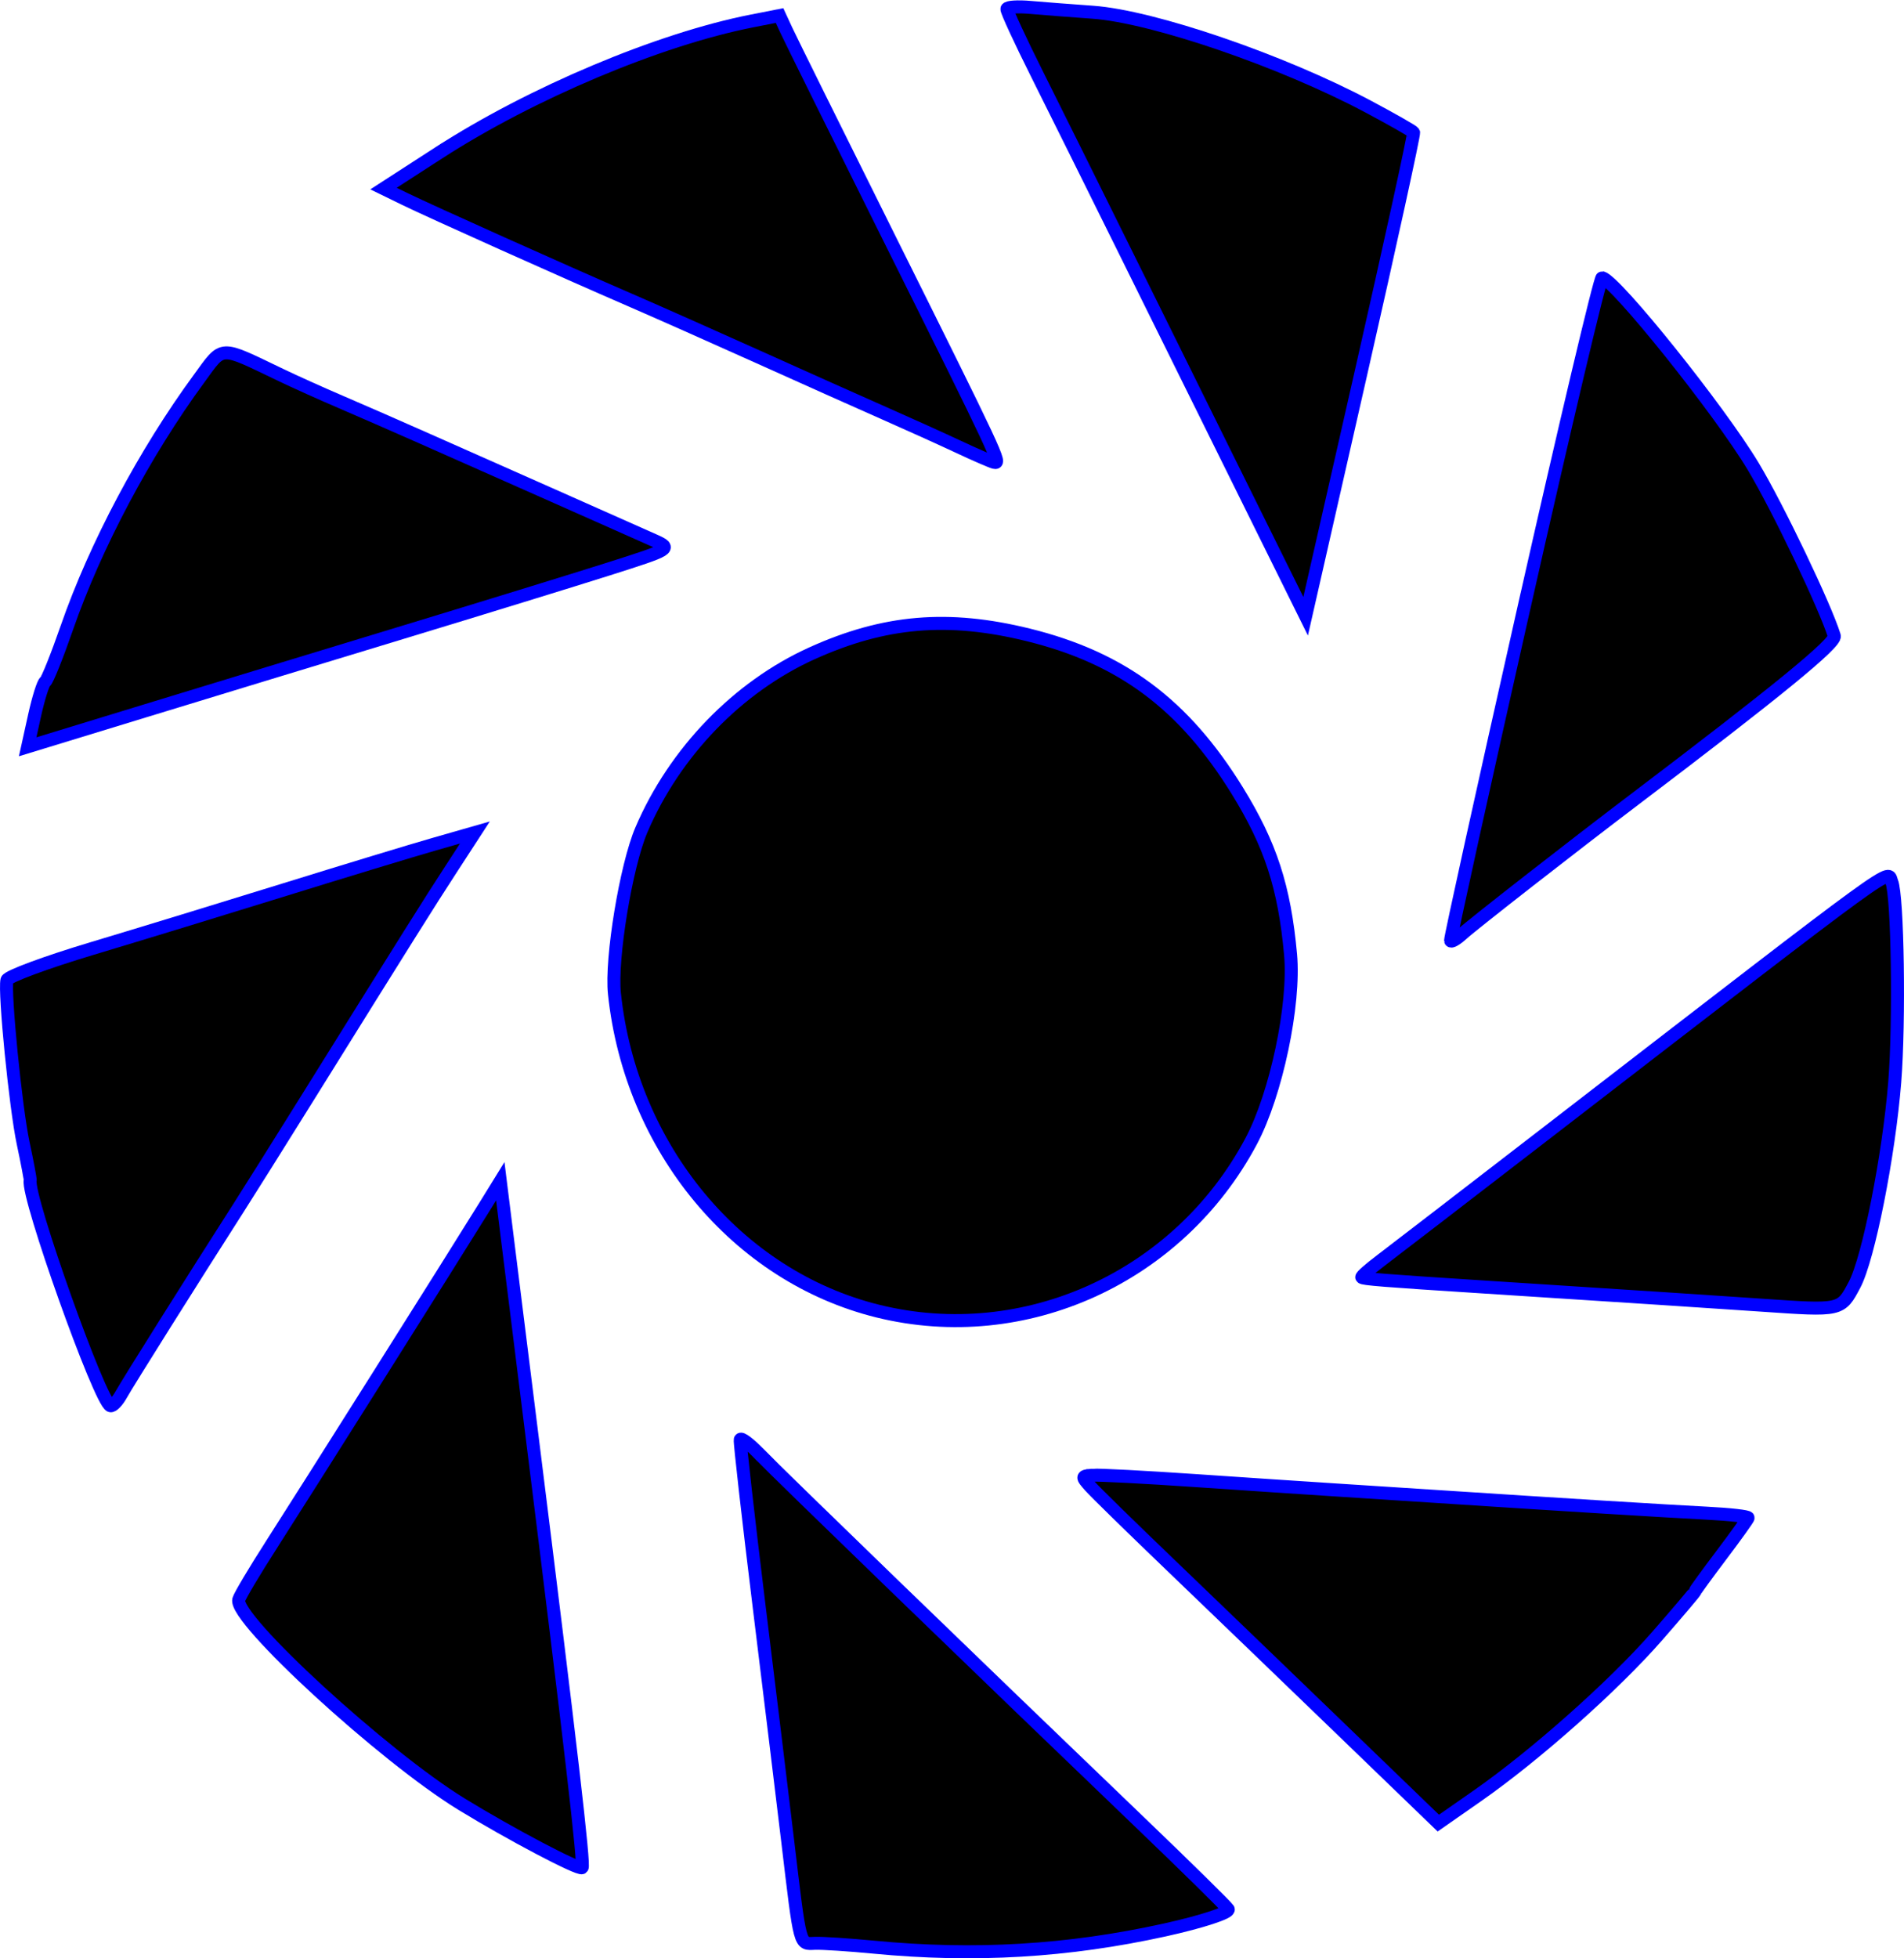 <?xml version="1.0" encoding="UTF-8" standalone="no"?>
<!-- Created with Inkscape (http://www.inkscape.org/) -->

<svg
   xmlns:dc="http://purl.org/dc/elements/1.1/"
   xmlns:cc="http://creativecommons.org/ns#"
   xmlns:rdf="http://www.w3.org/1999/02/22-rdf-syntax-ns#"
   xmlns:svg="http://www.w3.org/2000/svg"
   xmlns="http://www.w3.org/2000/svg"
   xmlns:sodipodi="http://sodipodi.sourceforge.net/DTD/sodipodi-0.dtd"
   xmlns:inkscape="http://www.inkscape.org/namespaces/inkscape"
   id="svg4136"
   version="1.1"
   inkscape:version="0.91 r13725"
   width="124.766"
   height="128.278"
   viewBox="0 0 124.766 128.278"
   sodipodi:docname="lensz.svg">
  <defs
     id="defs4140" />
  <sodipodi:namedview
     pagecolor="#ffffff"
     bordercolor="#666666"
     borderopacity="1"
     objecttolerance="10"
     gridtolerance="10"
     guidetolerance="10"
     inkscape:pageopacity="0"
     inkscape:pageshadow="2"
     inkscape:window-width="1366"
     inkscape:window-height="705"
     id="namedview4138"
     showgrid="false"
     inkscape:zoom="1"
     inkscape:cx="-8.7123829"
     inkscape:cy="14.628132"
     inkscape:window-x="-8"
     inkscape:window-y="-8"
     inkscape:window-maximized="1"
     inkscape:current-layer="svg4136"
     fit-margin-top="0"
     fit-margin-left="0"
     fit-margin-right="0"
     fit-margin-bottom="0" />
  <path
     style="fill:#000000;stroke:#0000ff;stroke-width:0.852"
     d="m 2.964,44.652 c 0.133,-0.085 0.773,-1.68 1.421,-3.544 1.865,-5.366 5.099,-11.455 8.66,-16.308 1.626,-2.216 1.255,-2.201 5.404,-0.215 0.9,0.431 2.629,1.209 3.842,1.728 1.213,0.519 3.606,1.565 5.319,2.324 1.713,0.759 5.587,2.476 8.61,3.815 3.023,1.339 6.025,2.672 6.672,2.963 1.149,0.517 1.082,0.558 -3.025,1.861 -2.311,0.733 -8.372,2.599 -13.471,4.147 -5.098,1.548 -12.715,3.868 -16.926,5.156 l -7.657,2.341 0.454,-2.057 c 0.25,-1.131 0.563,-2.127 0.697,-2.212 z"
     id="path5274" />
  <path
     style="fill:#000000;stroke:#0000ff;stroke-width:0.852"
     d="m 6.041,62.131 c 3.018,-0.905 8.694,-2.64 12.612,-3.856 3.919,-1.216 8.327,-2.555 9.795,-2.976 l 2.671,-0.765 -1.572,2.419 c -1.52,2.339 -2.554,3.987 -9.506,15.143 -1.781,2.859 -3.754,6.001 -4.383,6.983 -2.977,4.645 -7.304,11.527 -7.71,12.262 -0.248,0.45 -0.568,0.784 -0.709,0.742 -0.685,-0.205 -5.495,-13.702 -5.261,-14.762 0.017,-0.076 -0.191,-1.174 -0.461,-2.441 -0.493,-2.31 -1.246,-9.886 -1.062,-10.68 0.054,-0.233 2.567,-1.164 5.585,-2.069 z"
     id="path5272" />
  <path
     style="fill:#000000;stroke:#0000ff;stroke-width:0.852"
     d="m 28.76,10.008 c 6.054,-3.913 14.429,-7.439 20.506,-8.633 l 1.816,-0.357 0.45,0.974 c 0.247,0.536 3.271,6.64 6.72,13.565 7.167,14.39 7.382,14.85 6.893,14.729 -0.199,-0.049 -1.245,-0.503 -2.325,-1.01 -1.08,-0.506 -3.283,-1.502 -4.896,-2.213 -1.613,-0.711 -5.32,-2.368 -8.237,-3.682 -2.918,-1.314 -6.709,-2.997 -8.426,-3.74 -4.266,-1.846 -13.065,-5.792 -14.75,-6.614 l -1.38,-0.674 3.629,-2.346 z"
     id="path5270" />
  <path
     style="fill:#000000;stroke:#0000ff;stroke-width:0.852"
     d="m 17.83,101.118 c 2.096,-3.26 12.026,-19.004 13.919,-22.068 l 1.034,-1.674 0.406,3.27 c 0.223,1.798 0.958,7.686 1.632,13.083 2.607,20.875 3.493,28.506 3.321,28.615 -0.236,0.15 -4.706,-2.206 -7.902,-4.165 -5.105,-3.129 -14.925,-12.14 -14.595,-13.392 0.066,-0.251 1.049,-1.901 2.185,-3.668 z"
     id="path5268" />
  <path
     style="fill:#000000;stroke:#0000ff;stroke-width:0.852"
     d="m 42.03,54.36 c 2.176,-5.085 6.318,-9.37 11.182,-11.567 4.748,-2.145 8.921,-2.499 14.176,-1.203 6.111,1.507 10.197,4.552 13.685,10.197 2.187,3.541 3.092,6.319 3.495,10.731 0.3,3.28 -0.94,9.159 -2.582,12.241 -4.745,8.911 -14.832,13.501 -24.453,11.129 -9.229,-2.275 -16.2,-10.671 -17.27,-20.798 -0.242,-2.287 0.762,-8.382 1.767,-10.73 z"
     id="circle"
     inkscape:label="#path5266" />
  <path
     style="fill:#000000;stroke:#0000ff;stroke-width:0.852"
     d="m 67.513,0.485 c 0.814,0.072 2.657,0.214 4.095,0.316 3.941,0.28 12.424,3.186 18.062,6.189 1.573,0.838 2.905,1.597 2.959,1.686 0.054,0.09 -1.515,7.257 -3.487,15.928 l -3.586,15.765 -4.034,-8.146 c -2.219,-4.48 -5.724,-11.56 -7.789,-15.734 -2.065,-4.174 -4.665,-9.408 -5.778,-11.633 -1.113,-2.224 -2.001,-4.147 -1.973,-4.273 0.028,-0.126 0.716,-0.17 1.53,-0.098 z"
     id="path5264" />
  <path
     style="fill:#000000;stroke:#0000ff;stroke-width:0.852"
     d="m 49.801,95.286 c 1.201,1.252 14.07,13.704 24.941,24.131 3.012,2.889 5.595,5.429 5.739,5.643 0.144,0.214 -1.725,0.828 -4.154,1.363 -6.347,1.399 -12.487,1.762 -19.068,1.127 -1.625,-0.157 -3.359,-0.27 -3.855,-0.252 -1.029,0.038 -0.947,0.344 -1.786,-6.684 -0.307,-2.578 -1.148,-9.484 -1.869,-15.348 -0.72,-5.864 -1.279,-10.795 -1.242,-10.96 0.037,-0.164 0.619,0.277 1.293,0.98 z"
     id="path5262" />
  <path
     style="fill:#000000;stroke:#0000ff;stroke-width:0.852"
     d="m 71.6,96.635 c 0.418,-0.031 3.431,0.126 6.695,0.349 3.265,0.223 7.408,0.499 9.208,0.614 1.8,0.115 4.744,0.305 6.544,0.423 8.415,0.55 15.259,0.972 17.78,1.099 1.519,0.076 2.746,0.215 2.725,0.308 -0.021,0.093 -0.805,1.187 -1.743,2.43 -0.938,1.243 -1.718,2.314 -1.732,2.381 -0.015,0.067 -1.144,1.398 -2.509,2.959 -2.821,3.224 -7.974,7.8 -11.756,10.438 l -2.562,1.787 -6.466,-6.239 c -3.556,-3.432 -8.557,-8.246 -11.113,-10.698 -2.556,-2.452 -4.913,-4.758 -5.239,-5.125 -0.573,-0.646 -0.568,-0.669 0.168,-0.724 z"
     id="path5260" />
  <path
     style="fill:#000000;stroke:#0000ff;stroke-width:0.852"
     d="m 90.453,82.593 c 0.704,-0.531 5.723,-4.393 11.153,-8.581 23.421,-18.066 22.024,-17.051 22.356,-16.255 0.391,0.938 0.515,9.147 0.197,13.13 -0.383,4.802 -1.719,11.541 -2.631,13.266 -0.905,1.712 -0.864,1.703 -6.112,1.341 -2.83,-0.195 -8.793,-0.585 -18.24,-1.192 -6.577,-0.422 -7.881,-0.526 -7.942,-0.633 -0.034,-0.06 0.514,-0.544 1.218,-1.076 z"
     id="path5258" />
  <path
     style="fill:#000000;stroke:#0000ff;stroke-width:0.852"
     d="m 99.87,39.778 c 2.685,-11.904 4.987,-21.618 5.114,-21.586 0.918,0.226 7.69,8.68 9.896,12.352 1.615,2.688 4.726,9.188 5.319,11.112 0.14,0.456 -3.725,3.618 -13.139,10.749 -3.988,3.021 -10.567,8.155 -11.25,8.78 -0.38,0.347 -0.721,0.543 -0.757,0.434 -0.036,-0.109 2.131,-9.938 4.816,-21.842 z"
     id="path4698" />
</svg>

